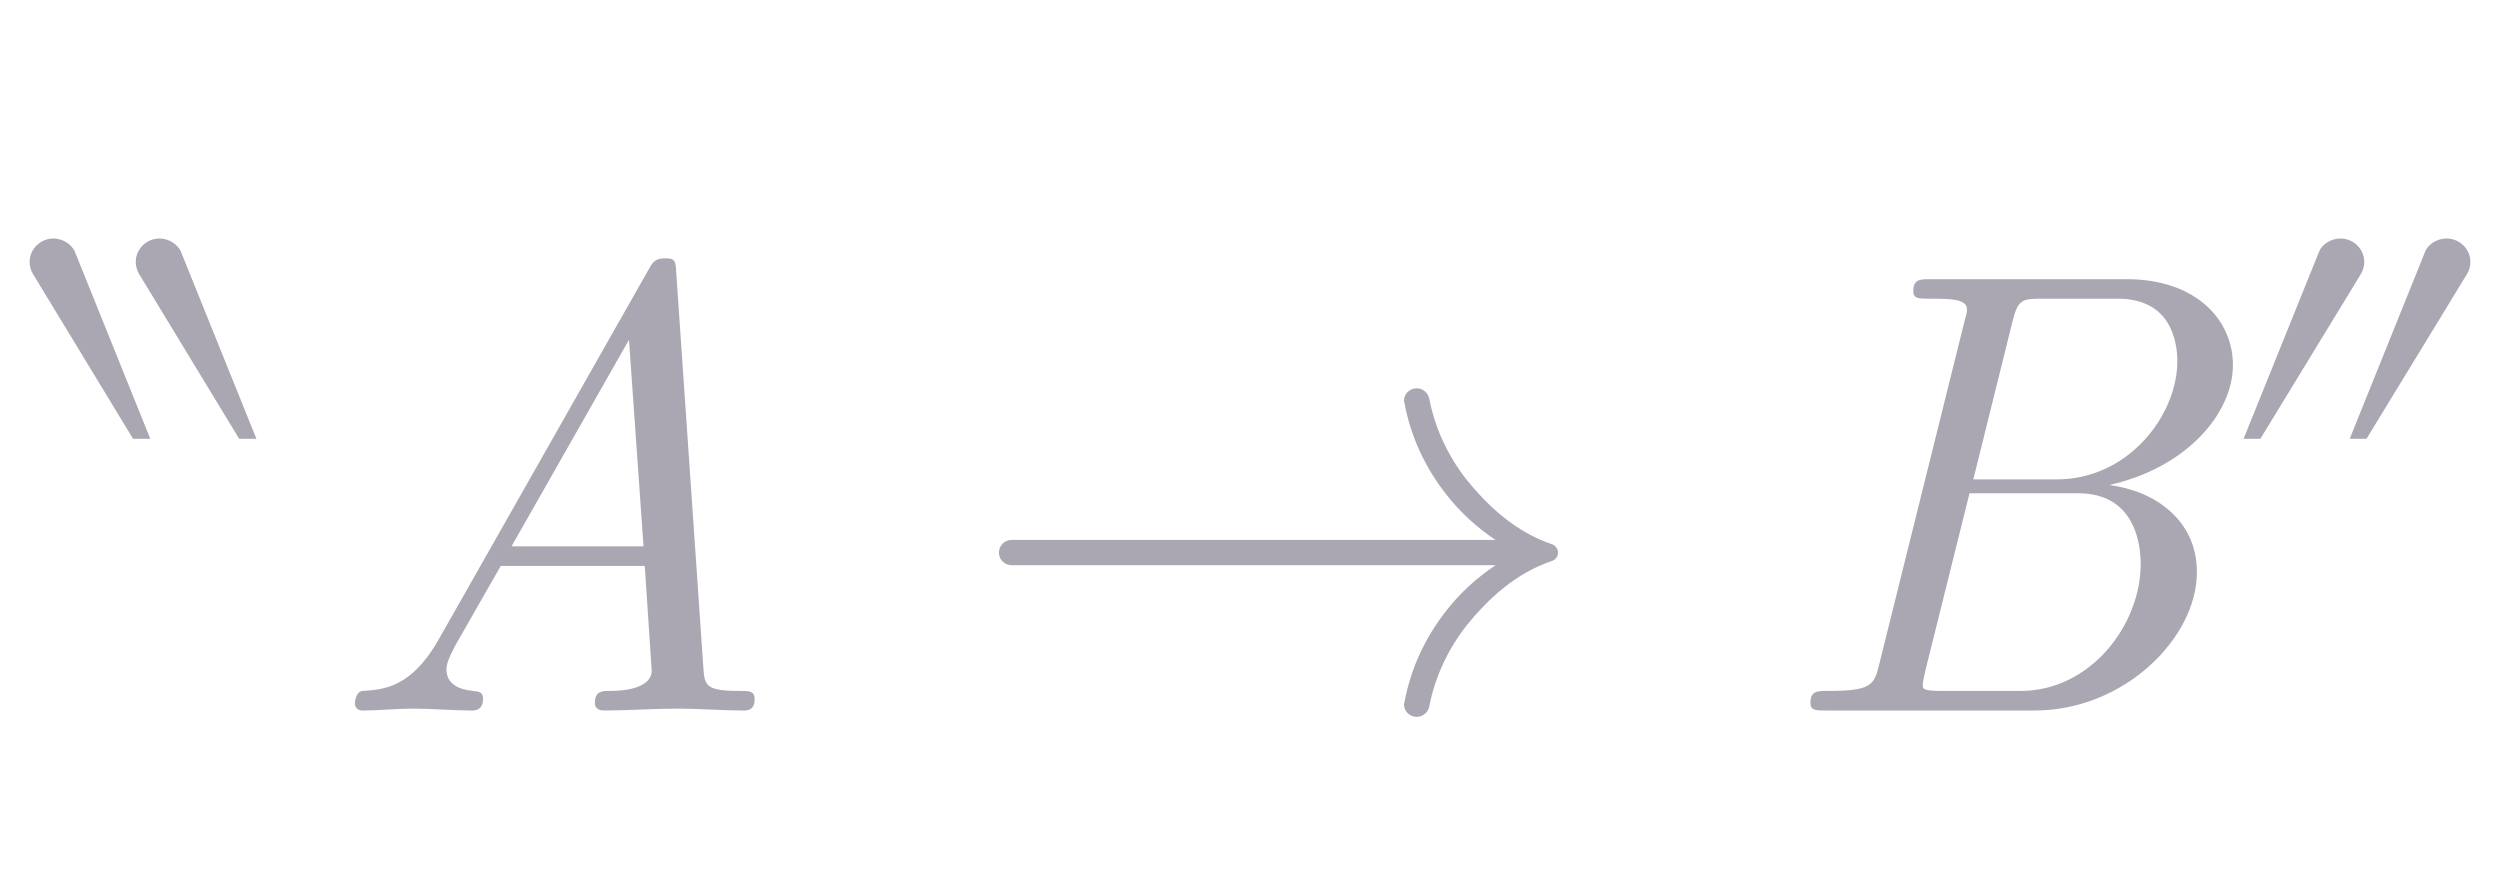 <?xml version='1.0' encoding='UTF-8'?>
<!-- This file was generated by dvisvgm 2.11.1 -->
<svg version='1.1' xmlns='http://www.w3.org/2000/svg' xmlns:xlink='http://www.w3.org/1999/xlink' width='59.154pt' height='21.146pt' viewBox='-21.804 9.204 59.154 21.146'>
<defs>
<use id='g2-1858' xlink:href='#g1-1858' transform='scale(1.429)'/>
<path id='g0-27' d='M6.894-.179C6.894-.309 6.814-.309 6.655-.309C6.137-.309 6.107-.389 6.087-.648L5.659-6.884C5.649-7.103 5.639-7.133 5.479-7.133S5.28-7.064 5.22-6.954L1.913-1.126C1.484-.369 1.056-.329 .707-.309C.598-.299 .588-.12 .588-.12C.588-.09 .598 0 .707 0C.956 0 1.245-.03 1.504-.03C1.813-.03 2.132 0 2.431 0C2.481 0 2.61 0 2.61-.189C2.61-.299 2.531-.299 2.451-.309C2.391-.319 2.032-.339 2.032-.648C2.032-.737 2.082-.857 2.172-1.026L2.889-2.281H5.161L5.27-.628C5.27-.428 5.031-.309 4.603-.309C4.493-.309 4.374-.309 4.374-.12C4.374 0 4.493 0 4.523 0C4.892 0 5.29-.03 5.669-.03C6.017-.03 6.376 0 6.715 0C6.775 0 6.894 0 6.894-.179ZM5.141-2.59H3.059L4.912-5.848L5.141-2.59Z'/>
<path id='g0-34' d='M6.745-2.182C6.745-3.009 6.077-3.467 5.36-3.557C6.575-3.826 7.313-4.682 7.313-5.45C7.313-6.167 6.725-6.804 5.639-6.804H2.54C2.381-6.804 2.271-6.804 2.271-6.615C2.271-6.496 2.351-6.496 2.54-6.496C2.849-6.496 3.118-6.496 3.118-6.326C3.118-6.296 3.118-6.276 3.078-6.137L1.733-.727C1.654-.389 1.594-.309 .917-.309C.757-.309 .648-.309 .648-.12C.648 0 .737 0 .897 0H4.184C5.599 0 6.745-1.146 6.745-2.182ZM6.436-5.509C6.436-4.663 5.669-3.646 4.533-3.646H3.218L3.836-6.137C3.925-6.496 3.995-6.496 4.324-6.496H5.499C6.336-6.496 6.436-5.818 6.436-5.509ZM5.858-2.311C5.858-1.345 5.061-.309 3.965-.309H2.73C2.421-.309 2.421-.339 2.421-.408C2.421-.468 2.451-.568 2.461-.628L3.158-3.427H4.872C5.798-3.427 5.858-2.57 5.858-2.311Z'/>
<path id='g1-1858' d='M6.576-1.743C6.576-1.785 6.548-1.82 6.514-1.834C6.116-1.967 5.809-2.246 5.558-2.559C5.363-2.81 5.216-3.117 5.154-3.445C5.14-3.508 5.084-3.557 5.014-3.557C4.937-3.557 4.875-3.494 4.875-3.417C4.875-3.41 4.882-3.396 4.882-3.389C4.951-3.02 5.112-2.678 5.342-2.385C5.495-2.19 5.677-2.022 5.886-1.883H.544C.467-1.883 .404-1.82 .404-1.743S.467-1.604 .544-1.604H5.886C5.677-1.465 5.495-1.297 5.342-1.102C5.112-.809 4.951-.467 4.882-.098C4.882-.091 4.875-.077 4.875-.07C4.875 .007 4.937 .07 5.014 .07C5.084 .07 5.14 .021 5.154-.042C5.216-.37 5.363-.676 5.558-.928C5.809-1.241 6.116-1.52 6.514-1.653C6.548-1.667 6.576-1.702 6.576-1.743Z'/>
<path id='g1-2983' d='M2.371-3.459C2.371-3.661 2.204-3.829 1.995-3.829C1.841-3.829 1.702-3.731 1.66-3.626L.467-.669H.732L2.315-3.264C2.35-3.32 2.371-3.389 2.371-3.459ZM4.045-3.459C4.045-3.661 3.877-3.829 3.668-3.829C3.515-3.829 3.375-3.731 3.333-3.626L2.141-.669H2.406L3.989-3.264C4.024-3.32 4.045-3.389 4.045-3.459Z'/>
<path id='g1-2984' d='M2.371-.669L1.179-3.626C1.13-3.731 .997-3.829 .844-3.829C.635-3.829 .467-3.661 .467-3.459C.467-3.389 .488-3.32 .523-3.264L2.099-.669H2.371ZM4.045-.669L2.852-3.626C2.803-3.731 2.671-3.829 2.518-3.829C2.308-3.829 2.141-3.661 2.141-3.459C2.141-3.389 2.162-3.32 2.197-3.264L3.773-.669H4.045Z'/>
</defs>
<g id='page1' transform='matrix(1.5 0 0 1.5 0 0)'>
<g fill='#aaa7b3'>
<use x='-14.536' y='13.727' xlink:href='#g1-2984'/>
<use x='-9.526' y='17.344' xlink:href='#g0-27'/>
<use x='.644' y='17.344' xlink:href='#g2-1858'/>
<use x='13.374' y='17.344' xlink:href='#g0-34'/>
<use x='20.388' y='13.727' xlink:href='#g1-2983'/>
</g>
</g>
</svg>